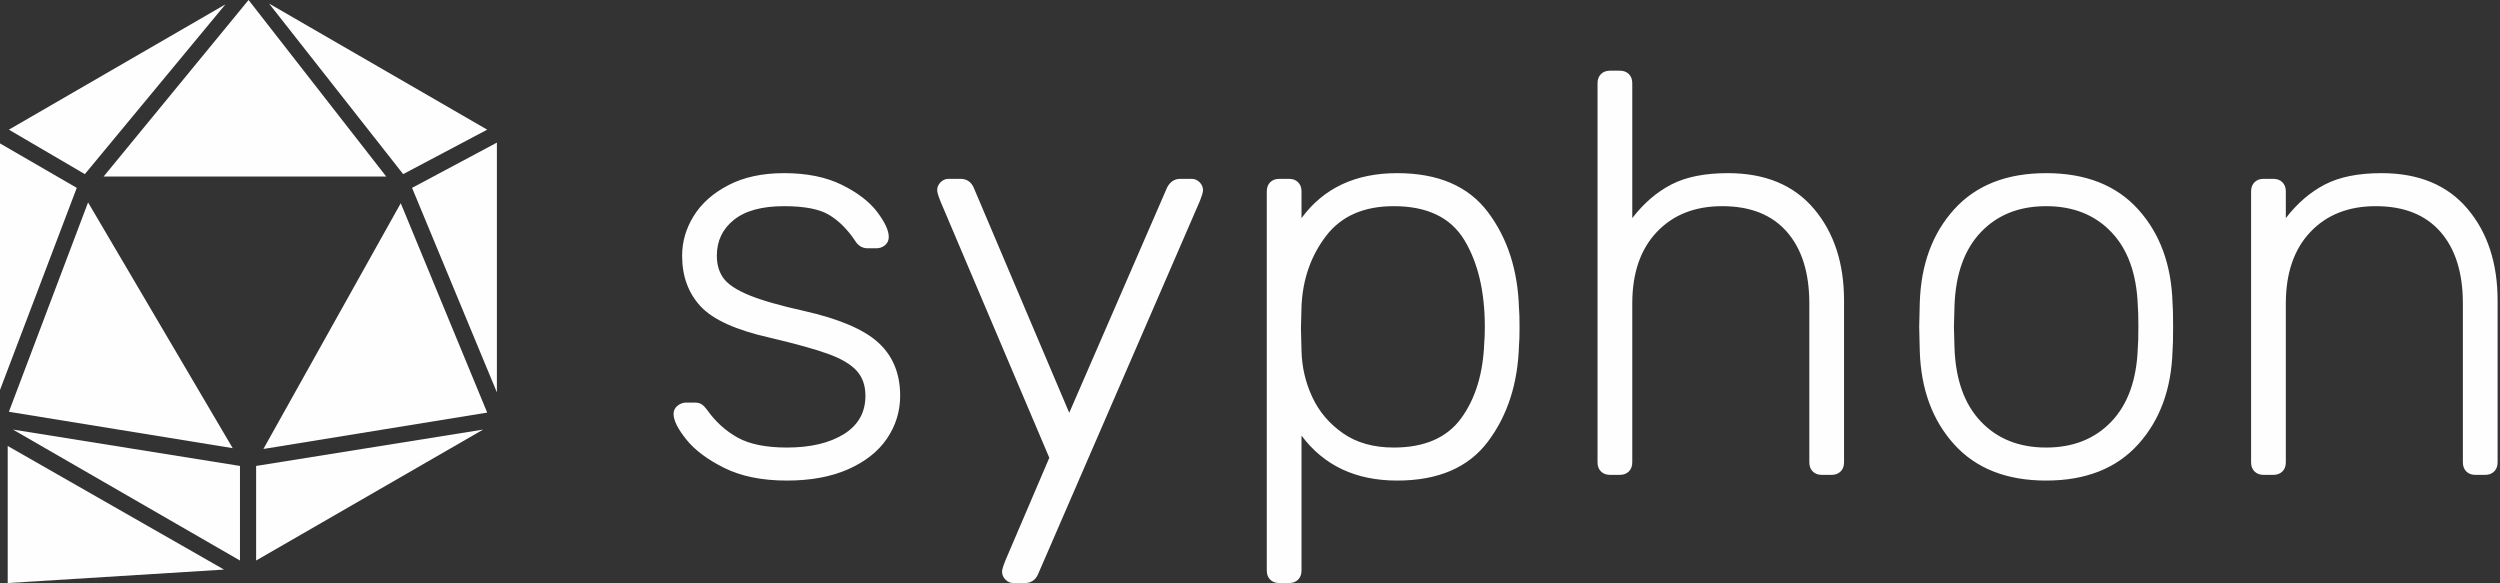 <?xml version="1.0" encoding="UTF-8"?>
<svg width="566px" height="132px" viewBox="0 0 566 132" version="1.1" xmlns="http://www.w3.org/2000/svg" xmlns:xlink="http://www.w3.org/1999/xlink">
    <rect x="0" y="0" width="566" height="132" fill="#333333" stroke="none"/>
    <title>Group 2</title>
    <g id="Page-1" stroke="none" stroke-width="1" fill="none" fill-rule="evenodd">
        <g id="banners" transform="translate(-1339, -5181)" fill="#FEFEFE" fill-rule="nonzero">
            <g id="app_outline_reversed_final" transform="translate(1110, 4997)">
                <g id="Group-2" transform="translate(229, 184)">
                    <path d="M178.146,108.8 C183.56,108.8 188.2,107.941 192.066,106.222 C195.933,104.504 198.854,102.184 200.831,99.262 C202.807,96.341 203.795,93.119 203.795,89.596 C203.795,84.612 202.163,80.616 198.897,77.609 C195.632,74.601 190.004,72.196 182.013,70.391 C176.6,69.188 172.475,68.007 169.64,66.847 C166.804,65.687 164.871,64.419 163.84,63.044 C162.808,61.67 162.293,59.951 162.293,57.889 C162.293,54.538 163.582,51.831 166.16,49.769 C168.737,47.707 172.518,46.676 177.502,46.676 C182.142,46.676 185.557,47.341 187.748,48.673 C189.94,50.005 191.894,51.96 193.613,54.538 C194.3,55.655 195.245,56.213 196.448,56.213 L196.448,56.213 L198.382,56.213 C199.155,56.213 199.821,55.977 200.38,55.504 C200.938,55.032 201.217,54.409 201.217,53.636 C201.217,52.175 200.337,50.284 198.575,47.964 C196.814,45.644 194.15,43.604 190.584,41.842 C187.018,40.081 182.657,39.2 177.502,39.2 C172.604,39.2 168.415,40.102 164.935,41.907 C161.455,43.711 158.834,46.031 157.073,48.867 C155.311,51.702 154.431,54.71 154.431,57.889 C154.431,62.529 155.827,66.353 158.62,69.36 C161.412,72.367 166.632,74.73 174.28,76.449 C180.123,77.824 184.526,79.048 187.491,80.122 C190.455,81.196 192.603,82.464 193.935,83.924 C195.267,85.385 195.933,87.276 195.933,89.596 C195.933,93.376 194.3,96.276 191.035,98.296 C187.77,100.315 183.474,101.324 178.146,101.324 C173.42,101.324 169.704,100.573 166.997,99.069 C164.291,97.565 161.992,95.481 160.102,92.818 C159.586,92.13 159.135,91.679 158.748,91.464 C158.362,91.25 157.868,91.142 157.266,91.142 L157.266,91.142 L155.333,91.142 C154.645,91.142 154.001,91.379 153.4,91.851 C152.798,92.324 152.497,92.947 152.497,93.72 C152.497,95.181 153.464,97.114 155.397,99.52 C157.331,101.926 160.209,104.074 164.033,105.964 C167.857,107.855 172.561,108.8 178.146,108.8 Z M232.022,132 C233.397,132 234.385,131.356 234.986,130.067 L234.986,130.067 L271.591,45.644 C272.106,44.356 272.364,43.496 272.364,43.067 C272.364,42.379 272.106,41.778 271.591,41.262 C271.075,40.747 270.474,40.489 269.786,40.489 L269.786,40.489 L267.208,40.489 C265.92,40.489 264.931,41.133 264.244,42.422 L264.244,42.422 L242.075,93.462 L220.422,42.422 C219.82,41.133 218.832,40.489 217.457,40.489 L217.457,40.489 L214.751,40.489 C214.063,40.489 213.462,40.747 212.946,41.262 C212.431,41.778 212.173,42.379 212.173,43.067 C212.173,43.496 212.431,44.356 212.946,45.644 L212.946,45.644 L237.564,103.644 L227.64,126.844 C227.124,128.133 226.866,128.993 226.866,129.422 C226.866,130.11 227.124,130.711 227.64,131.227 C228.155,131.742 228.757,132 229.444,132 L229.444,132 L232.022,132 Z M291.826,132 C292.685,132 293.373,131.742 293.888,131.227 C294.404,130.711 294.662,130.024 294.662,129.164 L294.662,129.164 L294.662,98.618 C299.731,105.406 306.949,108.8 316.315,108.8 C325.595,108.8 332.448,105.857 336.873,99.971 C341.298,94.085 343.64,86.846 343.897,78.253 C343.983,77.394 344.026,75.976 344.026,74 C344.026,72.024 343.983,70.606 343.897,69.747 C343.64,61.154 341.298,53.915 336.873,48.029 C332.448,42.143 325.595,39.2 316.315,39.2 C306.863,39.2 299.645,42.594 294.662,49.382 L294.662,49.382 L294.662,43.324 C294.662,42.465 294.404,41.778 293.888,41.262 C293.373,40.747 292.685,40.489 291.826,40.489 L291.826,40.489 L289.635,40.489 C288.776,40.489 288.088,40.747 287.573,41.262 C287.057,41.778 286.8,42.465 286.8,43.324 L286.8,43.324 L286.8,129.164 C286.8,130.024 287.057,130.711 287.573,131.227 C288.088,131.742 288.776,132 289.635,132 L289.635,132 L291.826,132 Z M315.542,101.324 C310.988,101.324 307.164,100.25 304.071,98.102 C300.977,95.954 298.657,93.226 297.111,89.918 C295.564,86.61 294.748,83.108 294.662,79.413 L294.662,79.413 L294.533,74.387 L294.662,69.36 C294.92,63.259 296.767,57.953 300.204,53.442 C303.641,48.931 308.754,46.676 315.542,46.676 C323.103,46.676 328.431,49.232 331.524,54.344 C334.617,59.457 336.164,66.009 336.164,74 C336.164,75.547 336.121,76.75 336.035,77.609 C335.777,84.569 334.037,90.261 330.815,94.687 C327.593,99.112 322.502,101.324 315.542,101.324 Z M366.711,107.511 C367.57,107.511 368.257,107.253 368.773,106.738 C369.288,106.222 369.546,105.535 369.546,104.676 L369.546,104.676 L369.546,68.716 C369.546,61.841 371.394,56.45 375.088,52.54 C378.783,48.63 383.724,46.676 389.911,46.676 C396.269,46.676 401.145,48.609 404.54,52.476 C407.934,56.342 409.631,61.756 409.631,68.716 L409.631,68.716 L409.631,104.676 C409.631,105.535 409.888,106.222 410.404,106.738 C410.92,107.253 411.607,107.511 412.466,107.511 L412.466,107.511 L414.657,107.511 C415.517,107.511 416.204,107.253 416.72,106.738 C417.235,106.222 417.493,105.535 417.493,104.676 L417.493,104.676 L417.493,68.071 C417.493,59.564 415.216,52.626 410.662,47.256 C406.108,41.885 399.62,39.2 391.2,39.2 C385.958,39.2 381.683,40.059 378.375,41.778 C375.067,43.496 372.124,46.031 369.546,49.382 L369.546,49.382 L369.546,18.836 C369.546,17.976 369.288,17.289 368.773,16.773 C368.257,16.258 367.57,16 366.711,16 L366.711,16 L364.52,16 C363.66,16 362.973,16.258 362.457,16.773 C361.942,17.289 361.684,17.976 361.684,18.836 L361.684,18.836 L361.684,104.676 C361.684,105.535 361.942,106.222 362.457,106.738 C362.973,107.253 363.66,107.511 364.52,107.511 L364.52,107.511 L366.711,107.511 Z M463.248,108.8 C472.185,108.8 479.123,106.072 484.064,100.616 C489.005,95.159 491.604,88.092 491.862,79.413 C491.948,78.554 491.991,76.75 491.991,74 C491.991,71.25 491.948,69.446 491.862,68.587 C491.604,59.908 489.005,52.841 484.064,47.384 C479.123,41.928 472.185,39.2 463.248,39.2 C454.312,39.2 447.374,41.928 442.433,47.384 C437.492,52.841 434.893,59.908 434.635,68.587 L434.635,68.587 L434.506,74 L434.635,79.413 C434.893,88.092 437.492,95.159 442.433,100.616 C447.374,106.072 454.312,108.8 463.248,108.8 Z M463.248,101.324 C457.148,101.324 452.228,99.37 448.491,95.46 C444.753,91.55 442.755,85.987 442.497,78.769 L442.497,78.769 L442.368,74 L442.497,69.231 C442.755,62.013 444.753,56.45 448.491,52.54 C452.228,48.63 457.148,46.676 463.248,46.676 C469.349,46.676 474.268,48.63 478.006,52.54 C481.744,56.45 483.742,62.013 484,69.231 C484.085,70.09 484.128,71.68 484.128,74 C484.128,76.32 484.085,77.91 484,78.769 C483.742,85.987 481.744,91.55 478.006,95.46 C474.268,99.37 469.349,101.324 463.248,101.324 Z M514.675,107.511 C515.534,107.511 516.222,107.253 516.737,106.738 C517.253,106.222 517.511,105.535 517.511,104.676 L517.511,104.676 L517.511,68.716 C517.511,61.841 519.358,56.45 523.053,52.54 C526.748,48.63 531.688,46.676 537.875,46.676 C544.234,46.676 549.11,48.609 552.504,52.476 C555.898,56.342 557.595,61.756 557.595,68.716 L557.595,68.716 L557.595,104.676 C557.595,105.535 557.853,106.222 558.368,106.738 C558.884,107.253 559.571,107.511 560.431,107.511 L560.431,107.511 L562.622,107.511 C563.481,107.511 564.168,107.253 564.684,106.738 C565.2,106.222 565.457,105.535 565.457,104.676 L565.457,104.676 L565.457,68.071 C565.457,59.564 563.18,52.626 558.626,47.256 C554.072,41.885 547.585,39.2 539.164,39.2 C533.923,39.2 529.648,40.059 526.34,41.778 C523.031,43.496 520.088,46.031 517.511,49.382 L517.511,49.382 L517.511,43.324 C517.511,42.465 517.253,41.778 516.737,41.262 C516.222,40.747 515.534,40.489 514.675,40.489 L514.675,40.489 L512.484,40.489 C511.625,40.489 510.937,40.747 510.422,41.262 C509.906,41.778 509.648,42.465 509.648,43.324 L509.648,43.324 L509.648,104.676 C509.648,105.535 509.906,106.222 510.422,106.738 C510.937,107.253 511.625,107.511 512.484,107.511 L512.484,107.511 L514.675,107.511 Z" id="syphon"></path>
                    <path d="M23.456,39.97 L56.276,0 L87.446,39.97 L23.456,39.97 Z M52.682,101.463 L2.012,93.227 L19.939,45.827 L52.682,101.463 Z M52.682,101.463 L2.012,93.227 L19.939,45.827 L52.682,101.463 Z M90.73,46.01 L110.302,93.41 L59.633,101.646 L90.73,46.01 Z M91.278,39.421 L60.913,0.805 L110.302,29.355 L91.278,39.421 Z M19.207,39.421 L2.012,29.355 L51.035,0.988 L19.207,39.421 Z M17.378,42.532 L-6.39488462e-14,88.286 L-6.39488462e-14,32.467 L17.378,42.532 Z M54.328,105.489 L54.328,126.901 L2.927,97.253 L54.328,105.489 Z M57.986,105.489 L109.388,97.253 L57.986,126.901 L57.986,105.489 Z M1.746,100.969 L50.719,128.952 L1.746,132 L1.746,100.969 Z M112.497,32.284 L112.497,88.835 L93.29,42.532 L112.497,32.284 Z" id="tether_icon_white_beta"></path>
                </g>
            </g>
        </g>
    </g>
</svg>